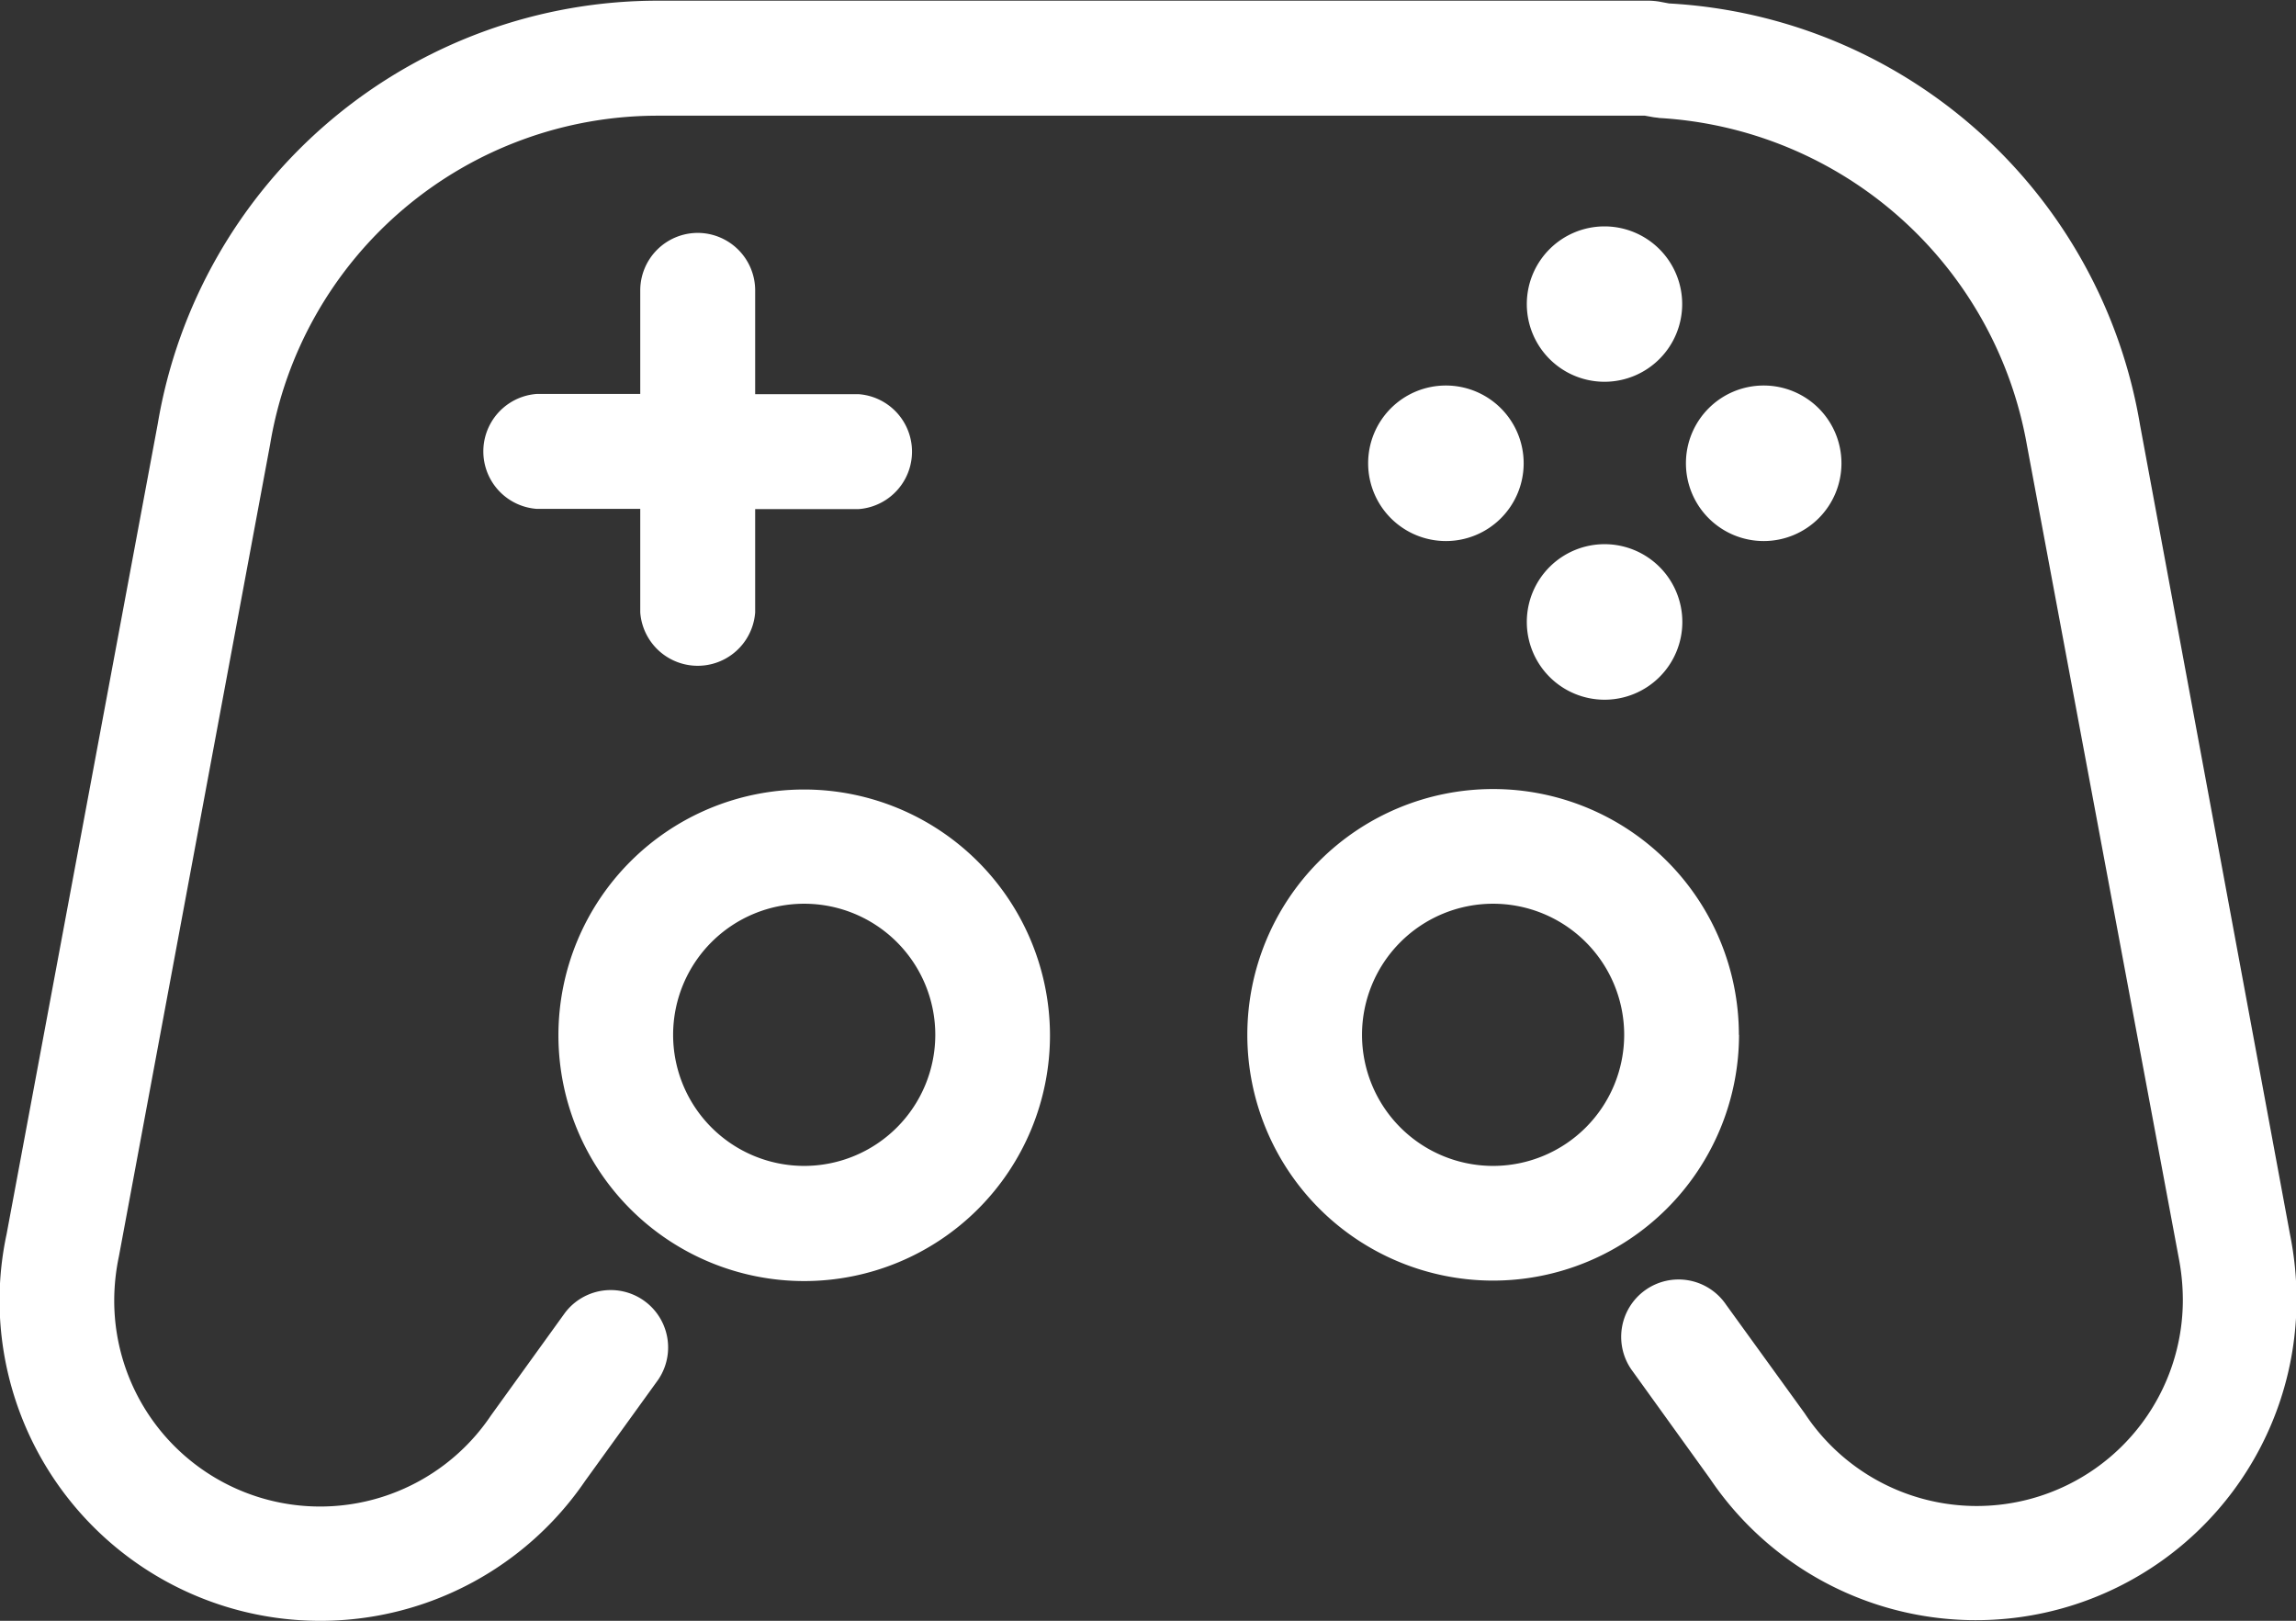 <svg xmlns="http://www.w3.org/2000/svg" width="29.969" height="21.156"><rect width="100%" height="100%" fill="#333333" stroke="none"/><defs><style>.cls-1{fill:#fff;fill-rule:evenodd}</style></defs><path id="g-4" class="cls-1" d="M456.466 660.93a3.208 3.208 0 1 0 3.208 3.208 3.212 3.212 0 0 0-3.208-3.208zm0 4.913a1.711 1.711 0 1 1 1.711-1.711 1.712 1.712 0 0 1-1.711 1.711zm12.2-1.711a3.208 3.208 0 1 0-3.208 3.208 3.212 3.212 0 0 0 3.21-3.208zm-3.208 1.711a1.711 1.711 0 1 1 1.711-1.711 1.712 1.712 0 0 1-1.709 1.711zm8.444-9.673a6.6 6.6 0 0 0-6.147-5.5l-.128-.024a.938.938 0 0 0-.128-.012h-12.921a6.619 6.619 0 0 0-6.55 5.523l-1.973 10.577a4.132 4.132 0 0 0-.092.861 4.186 4.186 0 0 0 7.644 2.359l.953-1.32a.749.749 0 0 0-1.216-.874l-.965 1.338a2.687 2.687 0 0 1-4.919-1.5 2.8 2.8 0 0 1 .061-.574l1.974-10.6a5.128 5.128 0 0 1 5.077-4.289h12.868l.1.018c.031.006.055.006.086.012a5.177 5.177 0 0 1 4.8 4.271l1.98 10.6a2.911 2.911 0 0 1 .055.556 2.69 2.69 0 0 1-4.937 1.479l-1.026-1.418a.749.749 0 1 0-1.216.874l1.008 1.4a4.185 4.185 0 0 0 7.655-2.34 4.3 4.3 0 0 0-.085-.849zm-9.061-.513a1.015 1.015 0 1 1-1.014 1.014 1.014 1.014 0 0 1 1.016-1.014zm4.148 0a1.015 1.015 0 1 1-1.014 1.014 1.014 1.014 0 0 1 1.016-1.014zm-13.912-1.992a.751.751 0 0 0-.751.752v1.35h-1.351a.752.752 0 0 0 0 1.5h1.351v1.351a.752.752 0 0 0 1.5 0v-1.348h1.35a.752.752 0 0 0 0-1.5h-1.35v-1.35a.751.751 0 0 0-.747-.755zm11.835 4.063a1.015 1.015 0 1 1-1.014 1.015 1.015 1.015 0 0 1 1.016-1.015zm0-4.148a1.014 1.014 0 1 1-1.014 1.014 1.014 1.014 0 0 1 1.016-1.014z" transform="translate(-445.969 -650.625)"/></svg>